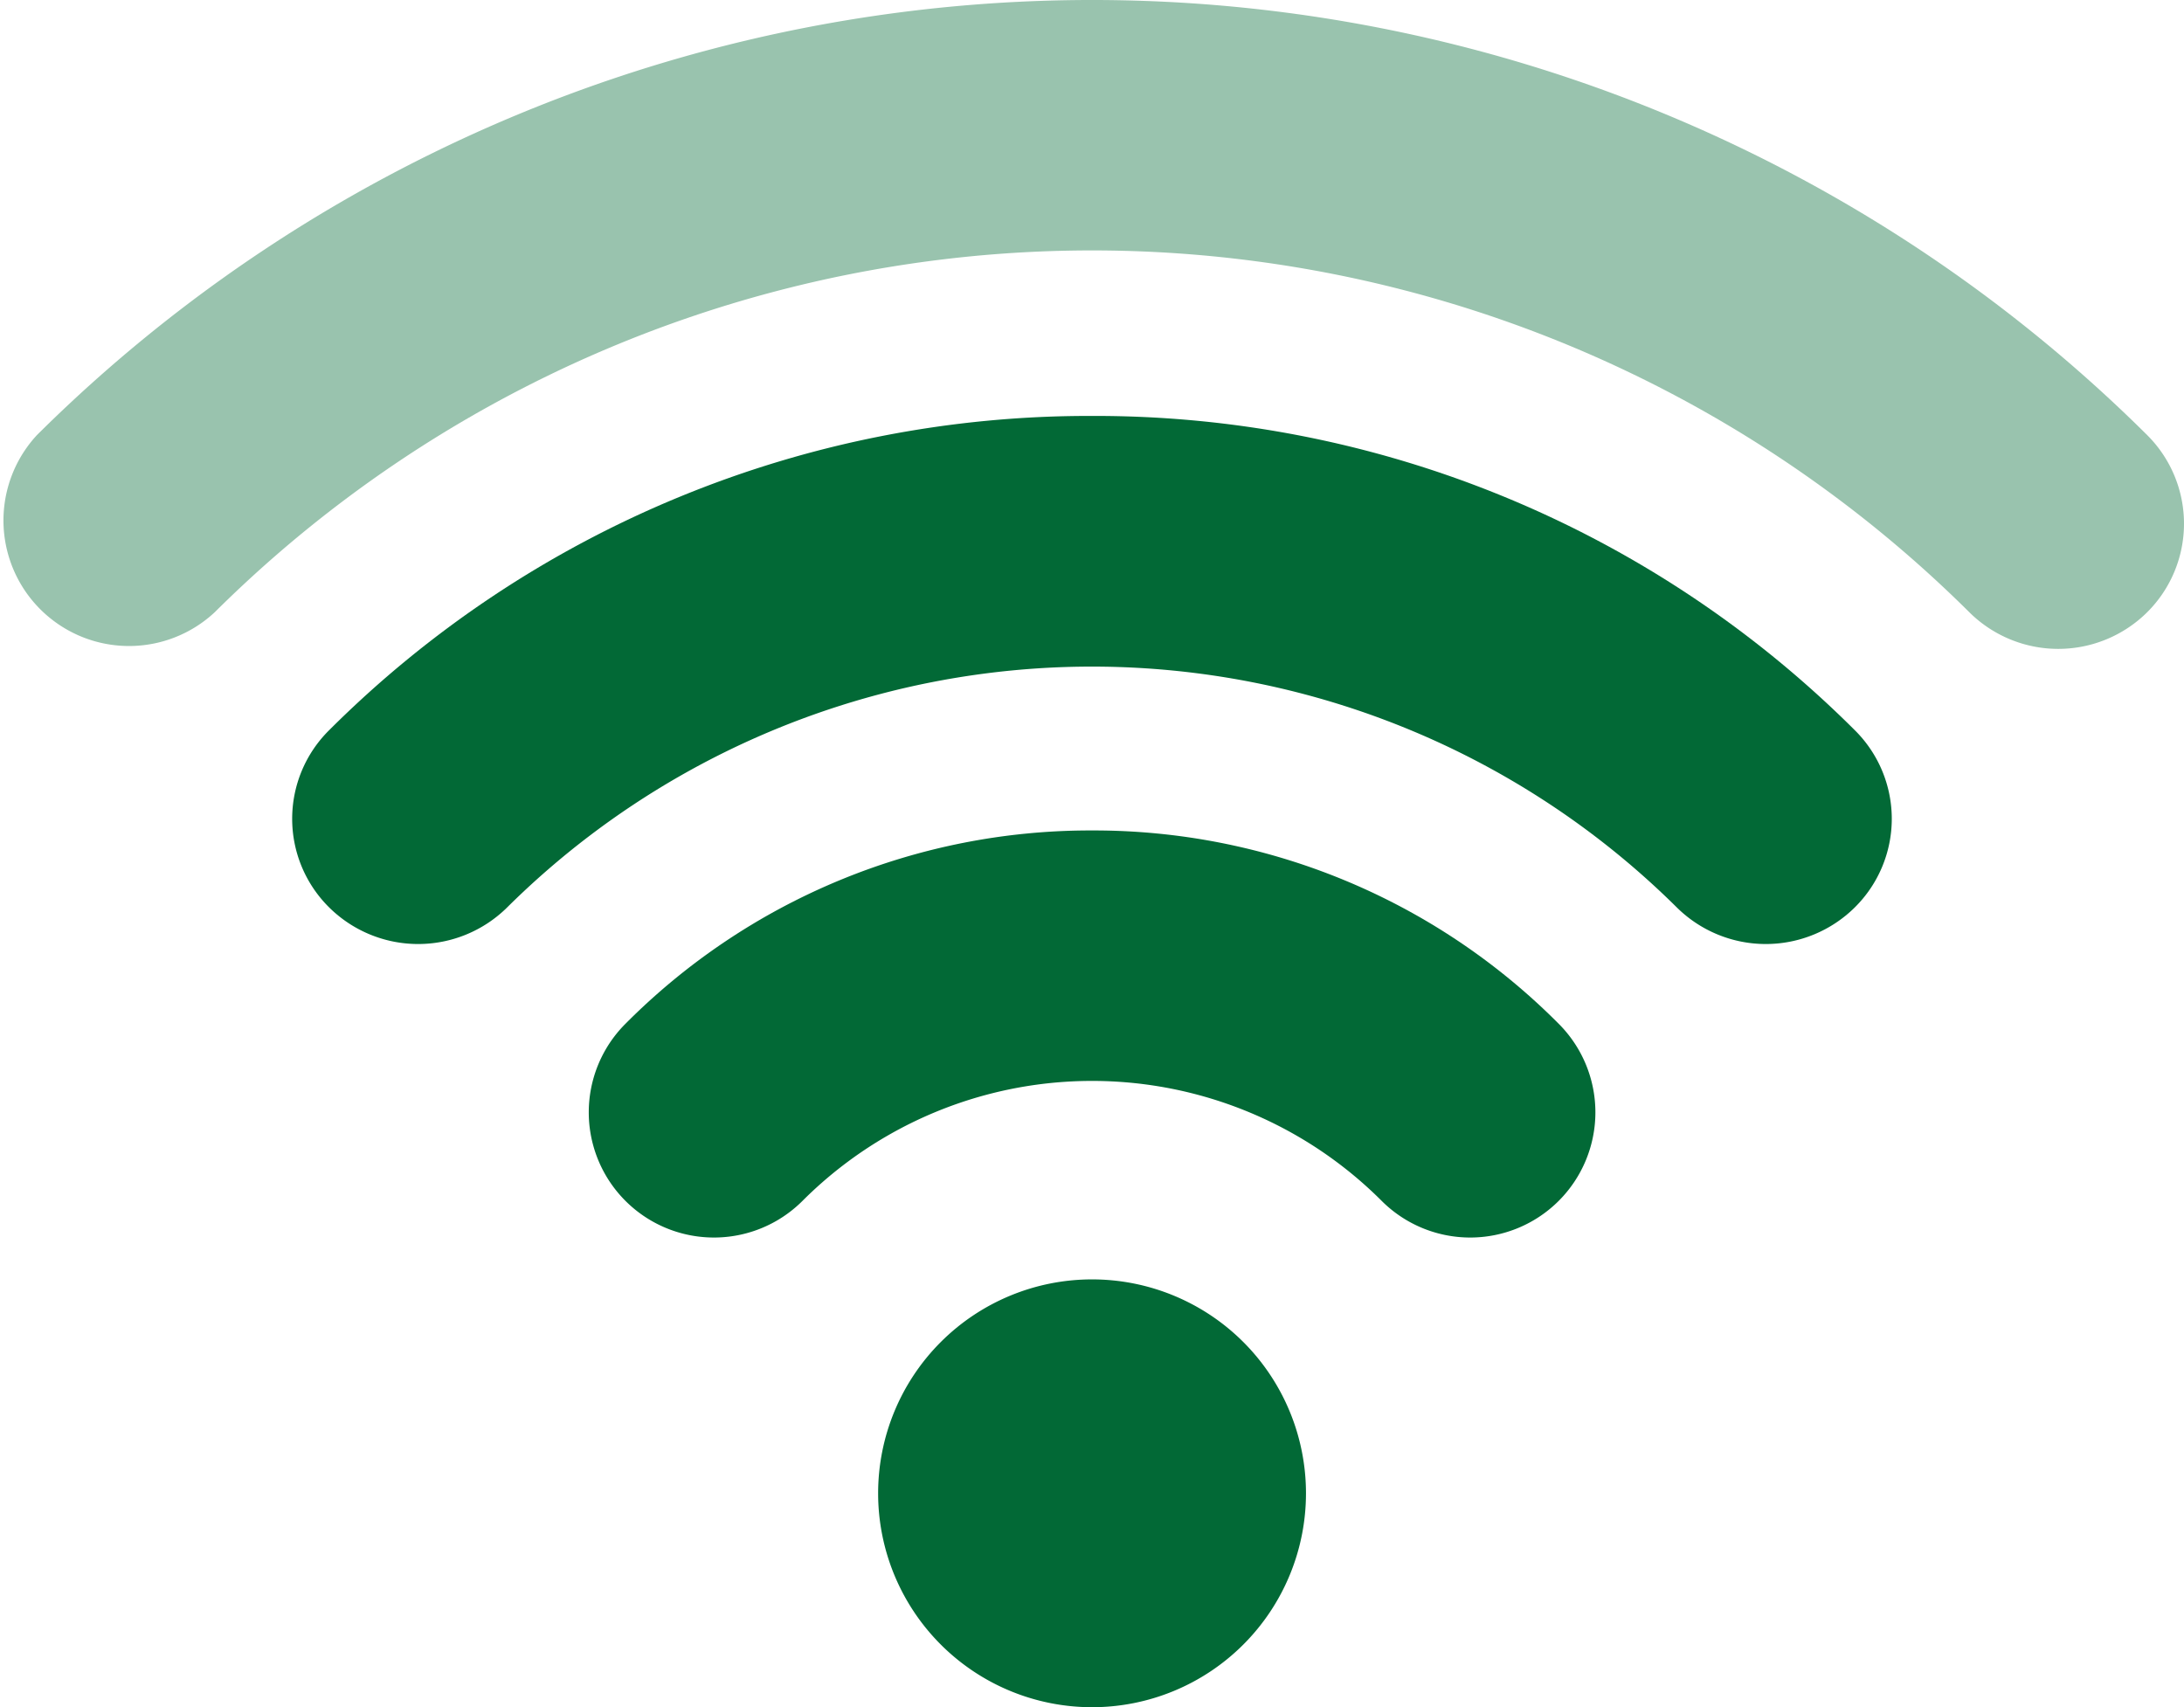 <svg id="XMLID_358_" xmlns="http://www.w3.org/2000/svg" width="40" height="31.267" viewBox="0 0 40 31.267">
  <path id="XMLID_362_" d="M199.447,343.842a3.918,3.918,0,1,0,5.542,0A3.919,3.919,0,0,0,199.447,343.842Z" transform="translate(-182.217 -319.262)" fill="#026936"/>
  <path id="XMLID_361_" d="M141.795,241.383a12,12,0,0,0-8.546,3.541,2.293,2.293,0,0,0,3.243,3.243,7.5,7.5,0,0,1,10.607,0,2.293,2.293,0,0,0,3.243-3.243A12,12,0,0,0,141.795,241.383Z" transform="translate(-121.794 -226.173)" fill="#026936"/>
  <path id="XMLID_360_" d="M81,147.743A19.692,19.692,0,0,0,67.031,153.5a2.283,2.283,0,0,0,0,3.243,2.317,2.317,0,0,0,3.263,0,15.211,15.211,0,0,1,21.419,0,2.317,2.317,0,0,0,3.263,0,2.283,2.283,0,0,0,0-3.243A19.689,19.689,0,0,0,81,147.743Z" transform="translate(-61.004 -140.125)" fill="#026936"/>
  <path id="XMLID_359_" d="M39.327,61.866a27.416,27.416,0,0,0-38.652,0,2.3,2.3,0,0,0,3.258,3.243,22.793,22.793,0,0,1,32.135,0,2.312,2.312,0,0,0,3.258,0A2.289,2.289,0,0,0,39.327,61.866Z" transform="translate(0 -53.896)" fill="#026936" opacity="0.4"/>
</svg>
